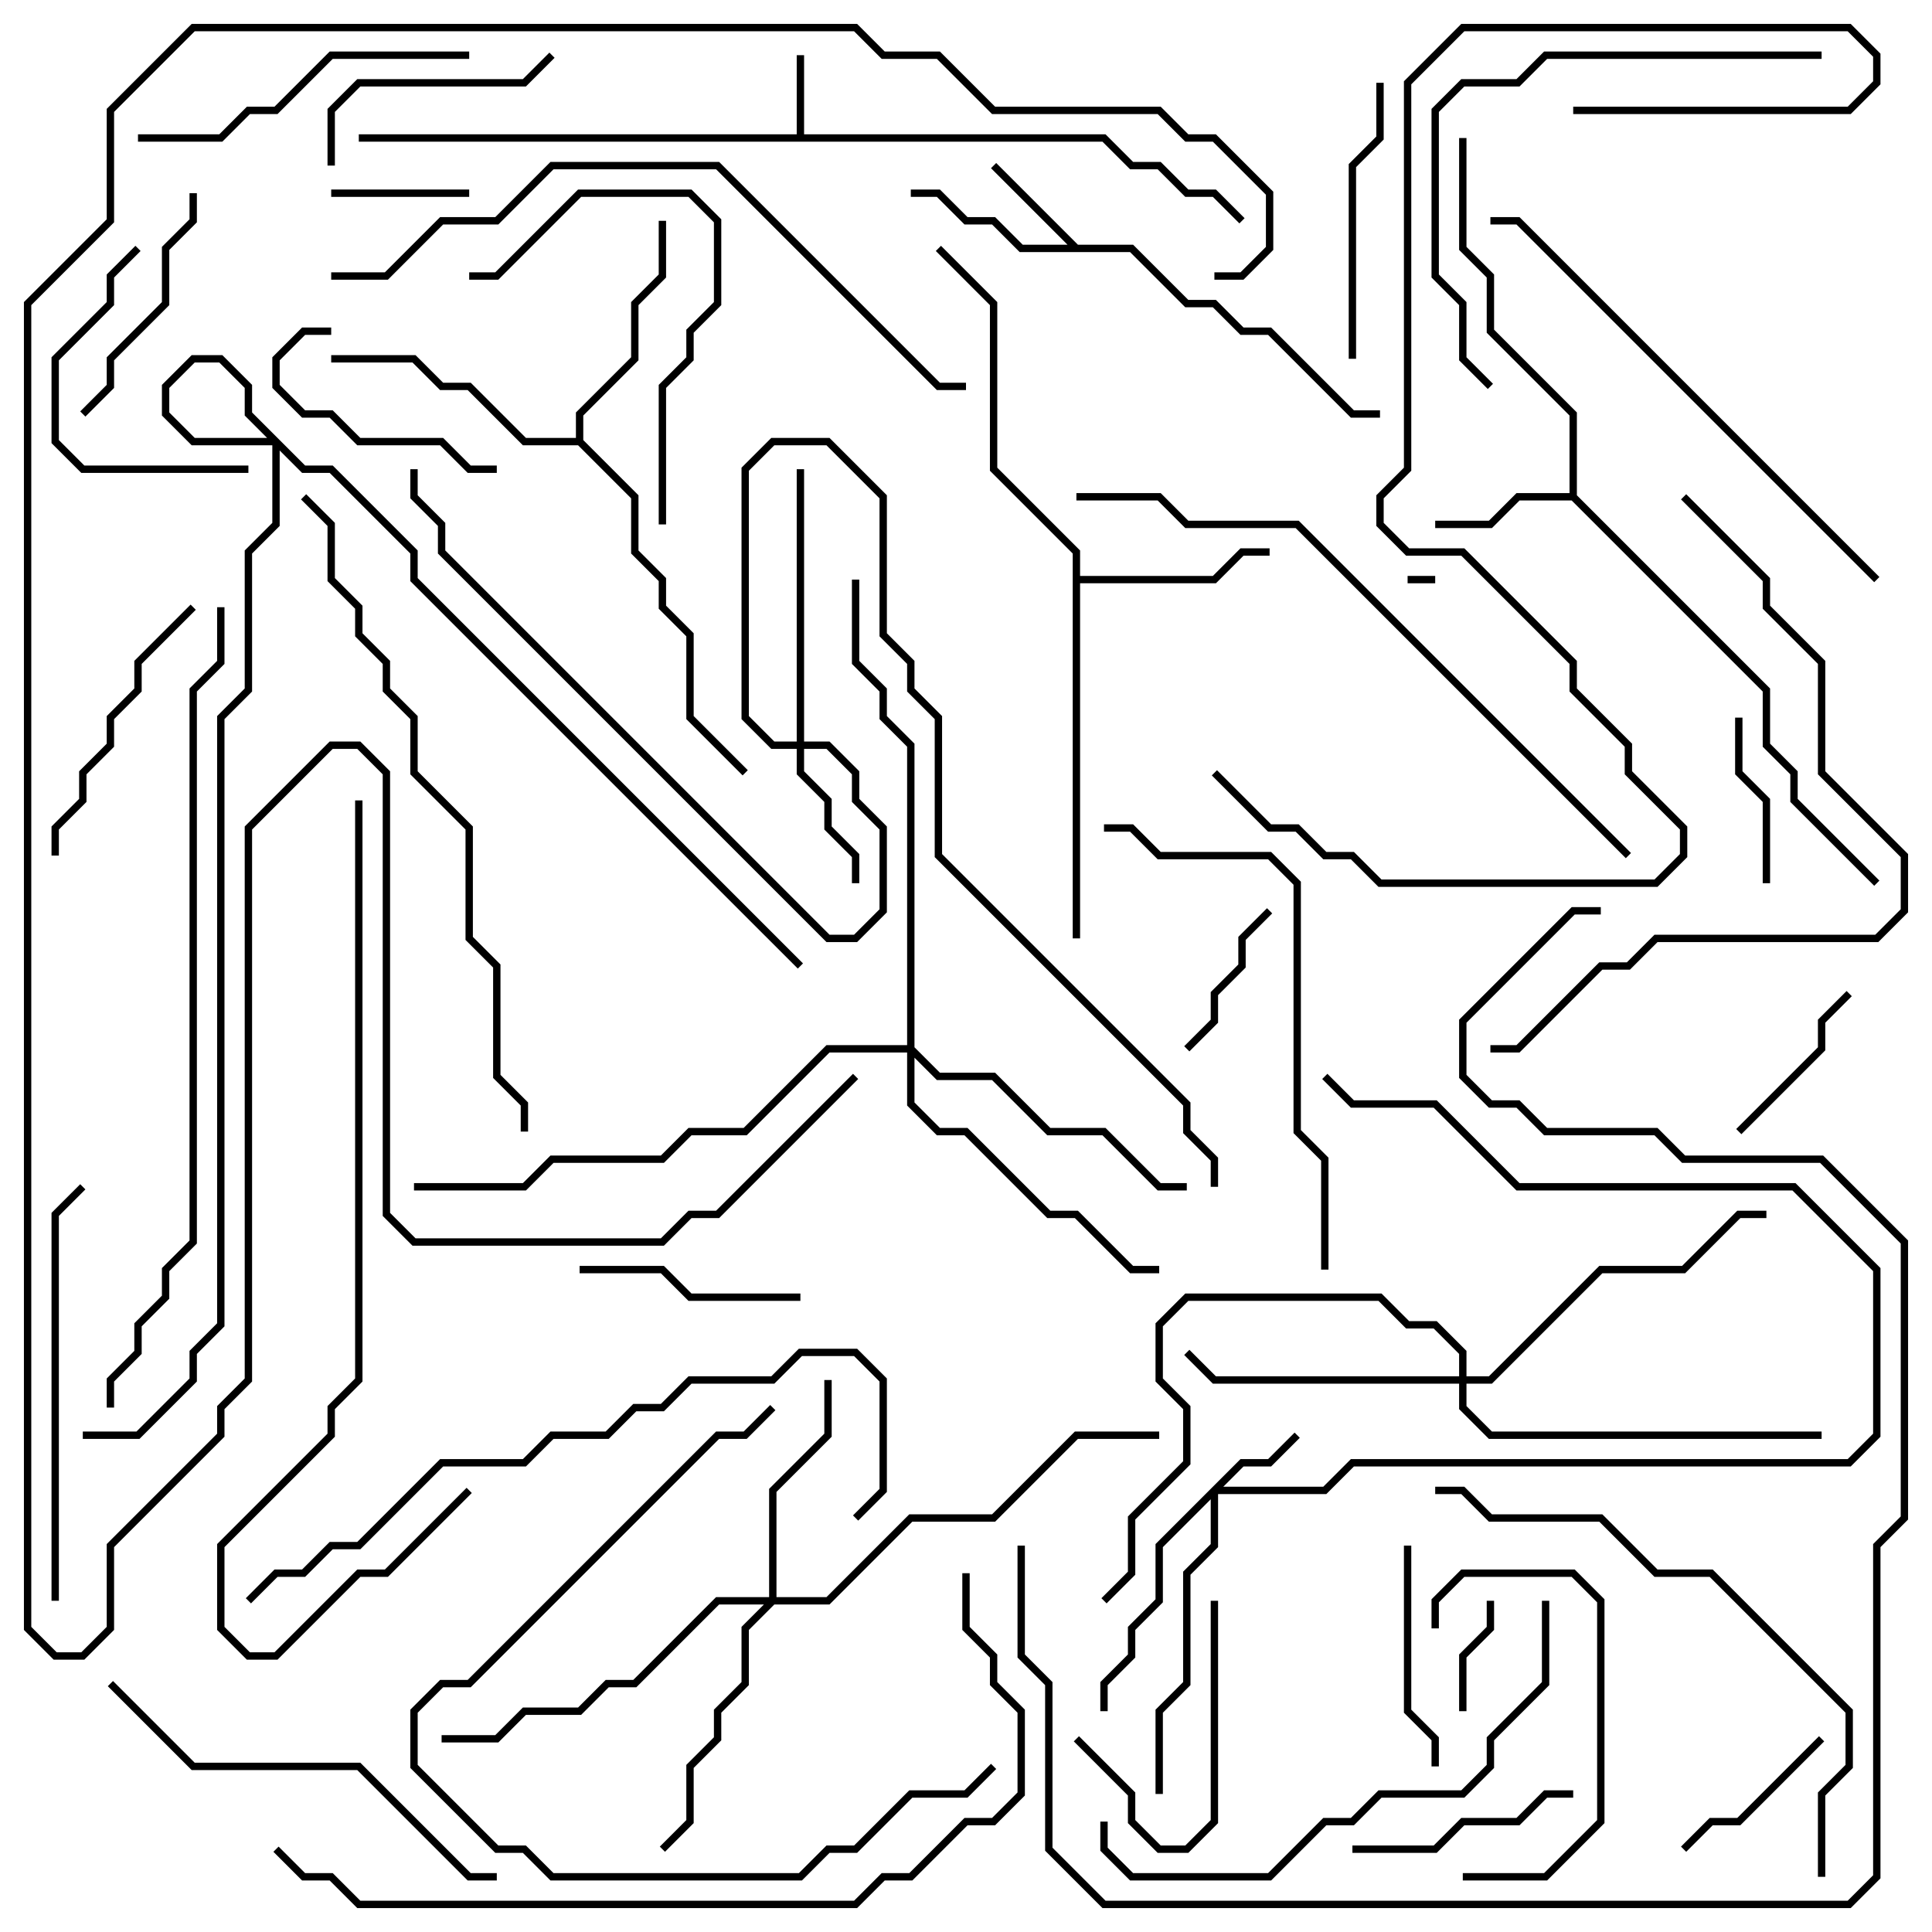 <svg version="1.1" width="105" height="105" xmlns="http://www.w3.org/2000/svg"><path d="M43.3,7.3L43.3,3L43.7,3L43.7,7.3L60.083,7.3L61.583,8.8L63.083,8.8L64.583,10.3L66.083,10.3L67.641,11.859L67.359,12.141L65.917,10.7L64.417,10.7L62.917,9.2L61.417,9.2L59.917,7.7L19.5,7.7L19.5,7.3z" stroke="none"/><path d="M58.583,13.3L61.583,13.3L64.583,16.3L66.083,16.3L67.583,17.8L69.083,17.8L73.583,22.3L75,22.3L75,22.7L73.417,22.7L68.917,18.2L67.417,18.2L65.917,16.7L64.417,16.7L61.417,13.7L55.417,13.7L53.917,12.2L52.417,12.2L50.917,10.7L49.5,10.7L49.5,10.3L51.083,10.3L52.583,11.8L54.083,11.8L55.583,13.3L58.017,13.3L53.859,9.141L54.141,8.859z" stroke="none"/><path d="M85.3,26.8L85.3,22.583L80.8,18.083L80.8,15.083L79.3,13.583L79.3,7.5L79.7,7.5L79.7,13.417L81.2,14.917L81.2,17.917L85.7,22.417L85.7,26.917L96.2,37.417L96.2,40.417L97.7,41.917L97.7,43.417L102.141,47.859L101.859,48.141L97.3,43.583L97.3,42.083L95.8,40.583L95.8,37.583L85.417,27.2L82.583,27.2L81.083,28.7L78,28.7L78,28.3L80.917,28.3L82.417,26.8z" stroke="none"/><path d="M58.3,30.083L53.8,25.583L53.8,16.583L50.859,13.641L51.141,13.359L54.2,16.417L54.2,25.417L58.7,29.917L58.7,31.3L65.917,31.3L67.417,29.8L69,29.8L69,30.2L67.583,30.2L66.083,31.7L58.7,31.7L58.7,51L58.3,51z" stroke="none"/><path d="M31.3,23.8L31.3,22.417L34.3,19.417L34.3,16.417L35.8,14.917L35.8,12L36.2,12L36.2,15.083L34.7,16.583L34.7,19.583L31.7,22.583L31.7,23.917L34.7,26.917L34.7,29.917L36.2,31.417L36.2,32.917L37.7,34.417L37.7,38.917L40.641,41.859L40.359,42.141L37.3,39.083L37.3,34.583L35.8,33.083L35.8,31.583L34.3,30.083L34.3,27.083L31.417,24.2L28.417,24.2L25.417,21.2L23.917,21.2L22.417,19.7L18,19.7L18,19.3L22.583,19.3L24.083,20.8L25.583,20.8L28.583,23.8z" stroke="none"/><path d="M67.417,79.3L68.917,79.3L70.359,77.859L70.641,78.141L69.083,79.7L67.583,79.7L66.483,80.8L71.917,80.8L73.417,79.3L100.417,79.3L101.8,77.917L101.8,69.083L97.417,64.7L82.417,64.7L77.917,60.2L73.417,60.2L71.859,58.641L72.141,58.359L73.583,59.8L78.083,59.8L82.583,64.3L97.583,64.3L102.2,68.917L102.2,78.083L100.583,79.7L73.583,79.7L72.083,81.2L66.2,81.2L66.2,84.083L64.7,85.583L64.7,91.583L63.2,93.083L63.2,97.5L62.8,97.5L62.8,92.917L64.3,91.417L64.3,85.417L65.8,83.917L65.8,81.483L63.2,84.083L63.2,87.083L61.7,88.583L61.7,90.083L60.2,91.583L60.2,93L59.8,93L59.8,91.417L61.3,89.917L61.3,88.417L62.8,86.917L62.8,83.917z" stroke="none"/><path d="M43.3,40.3L43.3,25.5L43.7,25.5L43.7,40.3L45.083,40.3L46.7,41.917L46.7,43.417L48.2,44.917L48.2,49.583L46.583,51.2L44.917,51.2L23.8,30.083L23.8,28.583L22.3,27.083L22.3,25.5L22.7,25.5L22.7,26.917L24.2,28.417L24.2,29.917L45.083,50.8L46.417,50.8L47.8,49.417L47.8,45.083L46.3,43.583L46.3,42.083L44.917,40.7L43.7,40.7L43.7,41.917L45.2,43.417L45.2,44.917L46.7,46.417L46.7,48L46.3,48L46.3,46.583L44.8,45.083L44.8,43.583L43.3,42.083L43.3,40.7L41.917,40.7L40.3,39.083L40.3,25.417L41.917,23.8L45.083,23.8L48.2,26.917L48.2,34.417L49.7,35.917L49.7,37.417L51.2,38.917L51.2,46.417L64.7,59.917L64.7,61.417L66.2,62.917L66.2,64.5L65.8,64.5L65.8,63.083L64.3,61.583L64.3,60.083L50.8,46.583L50.8,39.083L49.3,37.583L49.3,36.083L47.8,34.583L47.8,27.083L44.917,24.2L42.083,24.2L40.7,25.583L40.7,38.917L42.083,40.3z" stroke="none"/><path d="M41.8,86.8L41.8,80.917L44.8,77.917L44.8,75L45.2,75L45.2,78.083L42.2,81.083L42.2,86.8L44.917,86.8L49.417,82.3L53.917,82.3L58.417,77.8L63,77.8L63,78.2L58.583,78.2L54.083,82.7L49.583,82.7L45.083,87.2L42.083,87.2L40.7,88.583L40.7,91.583L39.2,93.083L39.2,94.583L37.7,96.083L37.7,99.083L36.141,100.641L35.859,100.359L37.3,98.917L37.3,95.917L38.8,94.417L38.8,92.917L40.3,91.417L40.3,88.417L41.517,87.2L39.083,87.2L34.583,91.7L33.083,91.7L31.583,93.2L28.583,93.2L27.083,94.7L24,94.7L24,94.3L26.917,94.3L28.417,92.8L31.417,92.8L32.917,91.3L34.417,91.3L38.917,86.8z" stroke="none"/><path d="M79.3,74.8L79.3,73.583L77.917,72.2L76.417,72.2L74.917,70.7L64.583,70.7L63.2,72.083L63.2,74.917L64.7,76.417L64.7,79.583L61.7,82.583L61.7,85.583L60.141,87.141L59.859,86.859L61.3,85.417L61.3,82.417L64.3,79.417L64.3,76.583L62.8,75.083L62.8,71.917L64.417,70.3L75.083,70.3L76.583,71.8L78.083,71.8L79.7,73.417L79.7,74.8L80.917,74.8L86.917,68.8L91.417,68.8L94.417,65.8L96,65.8L96,66.2L94.583,66.2L91.583,69.2L87.083,69.2L81.083,75.2L79.7,75.2L79.7,76.417L81.083,77.8L99,77.8L99,78.2L80.917,78.2L79.3,76.583L79.3,75.2L65.917,75.2L64.359,73.641L64.641,73.359L66.083,74.8z" stroke="none"/><path d="M49.3,56.8L49.3,40.583L47.8,39.083L47.8,37.583L46.3,36.083L46.3,31.5L46.7,31.5L46.7,35.917L48.2,37.417L48.2,38.917L49.7,40.417L49.7,56.917L51.083,58.3L54.083,58.3L57.083,61.3L60.083,61.3L63.083,64.3L64.5,64.3L64.5,64.7L62.917,64.7L59.917,61.7L56.917,61.7L53.917,58.7L50.917,58.7L49.7,57.483L49.7,59.917L51.083,61.3L52.583,61.3L57.083,65.8L58.583,65.8L61.583,68.8L63,68.8L63,69.2L61.417,69.2L58.417,66.2L56.917,66.2L52.417,61.7L50.917,61.7L49.3,60.083L49.3,57.2L45.083,57.2L40.583,61.7L37.583,61.7L36.083,63.2L30.083,63.2L28.583,64.7L22.5,64.7L22.5,64.3L28.417,64.3L29.917,62.8L35.917,62.8L37.417,61.3L40.417,61.3L44.917,56.8z" stroke="none"/><path d="M78,31.3L78,31.7L76.5,31.7L76.5,31.3z" stroke="none"/><path d="M80.8,87L81.2,87L81.2,88.583L79.7,90.083L79.7,93L79.3,93L79.3,89.917L80.8,88.417z" stroke="none"/><path d="M18,10.7L18,10.3L25.5,10.3L25.5,10.7z" stroke="none"/><path d="M64.641,57.141L64.359,56.859L65.8,55.417L65.8,53.917L67.3,52.417L67.3,50.917L68.859,49.359L69.141,49.641L67.7,51.083L67.7,52.583L66.2,54.083L66.2,55.583z" stroke="none"/><path d="M96.2,48L95.8,48L95.8,43.583L94.3,42.083L94.3,39L94.7,39L94.7,41.917L96.2,43.417z" stroke="none"/><path d="M91.641,100.641L91.359,100.359L92.917,98.8L94.417,98.8L98.859,94.359L99.141,94.641L94.583,99.2L93.083,99.2z" stroke="none"/><path d="M100.359,53.859L100.641,54.141L99.2,55.583L99.2,57.083L94.641,61.641L94.359,61.359L98.8,56.917L98.8,55.417z" stroke="none"/><path d="M58.359,94.641L58.641,94.359L61.7,97.417L61.7,98.917L63.083,100.3L64.417,100.3L65.8,98.917L65.8,87L66.2,87L66.2,99.083L64.583,100.7L62.917,100.7L61.3,99.083L61.3,97.583z" stroke="none"/><path d="M18,17.8L18,18.2L16.583,18.2L15.2,19.583L15.2,20.917L16.583,22.3L18.083,22.3L19.583,23.8L24.083,23.8L25.583,25.3L27,25.3L27,25.7L25.417,25.7L23.917,24.2L19.417,24.2L17.917,22.7L16.417,22.7L14.8,21.083L14.8,19.417L16.417,17.8z" stroke="none"/><path d="M76.3,84L76.7,84L76.7,92.917L78.2,94.417L78.2,96L77.8,96L77.8,94.583L76.3,93.083z" stroke="none"/><path d="M31.5,69.2L31.5,68.8L36.083,68.8L37.583,70.3L43.5,70.3L43.5,70.7L37.417,70.7L35.917,69.2z" stroke="none"/><path d="M85.5,97.3L85.5,97.7L84.083,97.7L82.583,99.2L79.583,99.2L78.083,100.7L73.5,100.7L73.5,100.3L77.917,100.3L79.417,98.8L82.417,98.8L83.917,97.3z" stroke="none"/><path d="M18.2,9L17.8,9L17.8,5.917L19.417,4.3L28.417,4.3L29.859,2.859L30.141,3.141L28.583,4.7L19.583,4.7L18.2,6.083z" stroke="none"/><path d="M10.3,10.5L10.7,10.5L10.7,12.083L9.2,13.583L9.2,16.583L6.2,19.583L6.2,21.083L4.641,22.641L4.359,22.359L5.8,20.917L5.8,19.417L8.8,16.417L8.8,13.417L10.3,11.917z" stroke="none"/><path d="M7.359,13.359L7.641,13.641L6.2,15.083L6.2,16.583L3.2,19.583L3.2,23.917L4.583,25.3L13.5,25.3L13.5,25.7L4.417,25.7L2.8,24.083L2.8,19.417L5.8,16.417L5.8,14.917z" stroke="none"/><path d="M79.5,102.2L79.5,101.8L83.917,101.8L86.8,98.917L86.8,87.083L85.417,85.7L79.583,85.7L78.2,87.083L78.2,88.5L77.8,88.5L77.8,86.917L79.417,85.3L85.583,85.3L87.2,86.917L87.2,99.083L84.083,102.2z" stroke="none"/><path d="M73.7,19.5L73.3,19.5L73.3,8.917L74.8,7.417L74.8,4.5L75.2,4.5L75.2,7.583L73.7,9.083z" stroke="none"/><path d="M3.2,46.5L2.8,46.5L2.8,44.917L4.3,43.417L4.3,41.917L5.8,40.417L5.8,38.917L7.3,37.417L7.3,35.917L10.359,32.859L10.641,33.141L7.7,36.083L7.7,37.583L6.2,39.083L6.2,40.583L4.7,42.083L4.7,43.583L3.2,45.083z" stroke="none"/><path d="M36.2,28.5L35.8,28.5L35.8,20.917L37.3,19.417L37.3,17.917L38.8,16.417L38.8,12.083L37.417,10.7L31.583,10.7L27.083,15.2L25.5,15.2L25.5,14.8L26.917,14.8L31.417,10.3L37.583,10.3L39.2,11.917L39.2,16.583L37.7,18.083L37.7,19.583L36.2,21.083z" stroke="none"/><path d="M25.5,2.8L25.5,3.2L18.083,3.2L15.083,6.2L13.583,6.2L12.083,7.7L7.5,7.7L7.5,7.3L11.917,7.3L13.417,5.8L14.917,5.8L17.917,2.8z" stroke="none"/><path d="M3.2,87L2.8,87L2.8,65.917L4.359,64.359L4.641,64.641L3.2,66.083z" stroke="none"/><path d="M41.859,76.359L42.141,76.641L40.583,78.2L39.083,78.2L25.583,91.7L24.083,91.7L22.7,93.083L22.7,95.917L27.083,100.3L28.583,100.3L30.083,101.8L43.417,101.8L44.917,100.3L46.417,100.3L49.417,97.3L52.417,97.3L53.859,95.859L54.141,96.141L52.583,97.7L49.583,97.7L46.583,100.7L45.083,100.7L43.583,102.2L29.917,102.2L28.417,100.7L26.917,100.7L22.3,96.083L22.3,92.917L23.917,91.3L25.417,91.3L38.917,77.8L40.417,77.8z" stroke="none"/><path d="M27,101.8L27,102.2L25.417,102.2L19.417,96.2L10.417,96.2L5.859,91.641L6.141,91.359L10.583,95.8L19.583,95.8L25.583,101.8z" stroke="none"/><path d="M99,2.8L99,3.2L84.083,3.2L82.583,4.7L79.583,4.7L78.2,6.083L78.2,14.917L79.7,16.417L79.7,19.417L81.141,20.859L80.859,21.141L79.3,19.583L79.3,16.583L77.8,15.083L77.8,5.917L79.417,4.3L82.417,4.3L83.917,2.8z" stroke="none"/><path d="M83.8,87L84.2,87L84.2,91.583L81.2,94.583L81.2,96.083L79.583,97.7L75.083,97.7L73.583,99.2L72.083,99.2L69.083,102.2L61.417,102.2L59.8,100.583L59.8,99L60.2,99L60.2,100.417L61.583,101.8L68.917,101.8L71.917,98.8L73.417,98.8L74.917,97.3L79.417,97.3L80.8,95.917L80.8,94.417L83.8,91.417z" stroke="none"/><path d="M72.2,69L71.8,69L71.8,63.083L70.3,61.583L70.3,48.083L68.917,46.7L62.917,46.7L61.417,45.2L60,45.2L60,44.8L61.583,44.8L63.083,46.3L69.083,46.3L70.7,47.917L70.7,61.417L72.2,62.917z" stroke="none"/><path d="M102.141,31.359L101.859,31.641L82.417,12.2L81,12.2L81,11.8L82.583,11.8z" stroke="none"/><path d="M99.2,102L98.8,102L98.8,97.417L100.3,95.917L100.3,93.083L92.917,85.7L89.917,85.7L86.917,82.7L80.917,82.7L79.417,81.2L78,81.2L78,80.8L79.583,80.8L81.083,82.3L87.083,82.3L90.083,85.3L93.083,85.3L100.7,92.917L100.7,96.083L99.2,97.583z" stroke="none"/><path d="M91.359,27.141L91.641,26.859L96.2,31.417L96.2,32.917L99.2,35.917L99.2,41.917L103.7,46.417L103.7,49.583L102.083,51.2L90.083,51.2L88.583,52.7L87.083,52.7L82.583,57.2L81,57.2L81,56.8L82.417,56.8L86.917,52.3L88.417,52.3L89.917,50.8L101.917,50.8L103.3,49.417L103.3,46.583L98.8,42.083L98.8,36.083L95.8,33.083L95.8,31.583z" stroke="none"/><path d="M13.641,87.141L13.359,86.859L14.917,85.3L16.417,85.3L17.917,83.8L19.417,83.8L23.917,79.3L28.417,79.3L29.917,77.8L32.917,77.8L34.417,76.3L35.917,76.3L37.417,74.8L41.917,74.8L43.417,73.3L46.583,73.3L48.2,74.917L48.2,81.083L46.641,82.641L46.359,82.359L47.8,80.917L47.8,75.083L46.417,73.7L43.583,73.7L42.083,75.2L37.583,75.2L36.083,76.7L34.583,76.7L33.083,78.2L30.083,78.2L28.583,79.7L24.083,79.7L19.583,84.2L18.083,84.2L16.583,85.7L15.083,85.7z" stroke="none"/><path d="M18,15.2L18,14.8L20.917,14.8L23.917,11.8L26.917,11.8L29.917,8.8L39.083,8.8L51.083,20.8L52.5,20.8L52.5,21.2L50.917,21.2L38.917,9.2L30.083,9.2L27.083,12.2L24.083,12.2L21.083,15.2z" stroke="none"/><path d="M58.5,27.2L58.5,26.8L63.083,26.8L64.583,28.3L70.583,28.3L88.641,46.359L88.359,46.641L70.417,28.7L64.417,28.7L62.917,27.2z" stroke="none"/><path d="M16.359,27.141L16.641,26.859L18.2,28.417L18.2,31.417L19.7,32.917L19.7,34.417L21.2,35.917L21.2,37.417L22.7,38.917L22.7,41.917L25.7,44.917L25.7,50.917L27.2,52.417L27.2,58.417L28.7,59.917L28.7,61.5L28.3,61.5L28.3,60.083L26.8,58.583L26.8,52.583L25.3,51.083L25.3,45.083L22.3,42.083L22.3,39.083L20.8,37.583L20.8,36.083L19.3,34.583L19.3,33.083L17.8,31.583L17.8,28.583z" stroke="none"/><path d="M19.3,43.5L19.7,43.5L19.7,75.083L18.2,76.583L18.2,78.083L12.2,84.083L12.2,88.417L13.583,89.8L14.917,89.8L19.417,85.3L20.917,85.3L25.359,80.859L25.641,81.141L21.083,85.7L19.583,85.7L15.083,90.2L13.417,90.2L11.8,88.583L11.8,83.917L17.8,77.917L17.8,76.417L19.3,74.917z" stroke="none"/><path d="M52.3,85.5L52.7,85.5L52.7,88.417L54.2,89.917L54.2,91.417L55.7,92.917L55.7,97.583L54.083,99.2L52.583,99.2L49.583,102.2L48.083,102.2L46.583,103.7L19.417,103.7L17.917,102.2L16.417,102.2L14.859,100.641L15.141,100.359L16.583,101.8L18.083,101.8L19.583,103.3L46.417,103.3L47.917,101.8L49.417,101.8L52.417,98.8L53.917,98.8L55.3,97.417L55.3,93.083L53.8,91.583L53.8,90.083L52.3,88.583z" stroke="none"/><path d="M85.5,6.2L85.5,5.8L100.417,5.8L101.8,4.417L101.8,3.083L100.417,1.7L79.583,1.7L76.7,4.583L76.7,25.583L75.2,27.083L75.2,28.417L76.583,29.8L79.583,29.8L85.7,35.917L85.7,37.417L88.7,40.417L88.7,41.917L91.7,44.917L91.7,46.583L90.083,48.2L74.917,48.2L73.417,46.7L71.917,46.7L70.417,45.2L68.917,45.2L65.859,42.141L66.141,41.859L69.083,44.8L70.583,44.8L72.083,46.3L73.583,46.3L75.083,47.8L89.917,47.8L91.3,46.417L91.3,45.083L88.3,42.083L88.3,40.583L85.3,37.583L85.3,36.083L79.417,30.2L76.417,30.2L74.8,28.583L74.8,26.917L76.3,25.417L76.3,4.417L79.417,1.3L100.583,1.3L102.2,2.917L102.2,4.583L100.583,6.2z" stroke="none"/><path d="M6.2,76.5L5.8,76.5L5.8,74.917L7.3,73.417L7.3,71.917L8.8,70.417L8.8,68.917L10.3,67.417L10.3,37.417L11.8,35.917L11.8,33L12.2,33L12.2,36.083L10.7,37.583L10.7,67.583L9.2,69.083L9.2,70.583L7.7,72.083L7.7,73.583L6.2,75.083z" stroke="none"/><path d="M4.5,78.2L4.5,77.8L7.417,77.8L10.3,74.917L10.3,73.417L11.8,71.917L11.8,38.917L13.3,37.417L13.3,29.917L14.8,28.417L14.8,24.083L13.3,22.583L13.3,21.083L11.917,19.7L10.583,19.7L9.2,21.083L9.2,22.417L10.583,23.8L15.083,23.8L16.583,25.3L18.083,25.3L22.7,29.917L22.7,31.417L43.641,52.359L43.359,52.641L22.3,31.583L22.3,30.083L17.917,25.7L16.417,25.7L14.917,24.2L10.417,24.2L8.8,22.583L8.8,20.917L10.417,19.3L12.083,19.3L13.7,20.917L13.7,22.417L15.2,23.917L15.2,28.583L13.7,30.083L13.7,37.583L12.2,39.083L12.2,72.083L10.7,73.583L10.7,75.083L7.583,78.2z" stroke="none"/><path d="M55.3,84L55.7,84L55.7,89.917L57.2,91.417L57.2,100.417L60.083,103.3L100.417,103.3L101.8,101.917L101.8,83.917L103.3,82.417L103.3,67.583L98.917,63.2L91.417,63.2L89.917,61.7L83.917,61.7L82.417,60.2L80.917,60.2L79.3,58.583L79.3,55.417L85.417,49.3L87,49.3L87,49.7L85.583,49.7L79.7,55.583L79.7,58.417L81.083,59.8L82.583,59.8L84.083,61.3L90.083,61.3L91.583,62.8L99.083,62.8L103.7,67.417L103.7,82.583L102.2,84.083L102.2,102.083L100.583,103.7L59.917,103.7L56.8,100.583L56.8,91.583L55.3,90.083z" stroke="none"/><path d="M66,15.2L66,14.8L67.417,14.8L68.8,13.417L68.8,10.583L65.917,7.7L64.417,7.7L62.917,6.2L53.917,6.2L50.917,3.2L47.917,3.2L46.417,1.7L10.583,1.7L6.2,6.083L6.2,12.083L1.7,16.583L1.7,88.417L3.083,89.8L4.417,89.8L5.8,88.417L5.8,83.917L11.8,77.917L11.8,76.417L13.3,74.917L13.3,44.917L17.917,40.3L19.583,40.3L21.2,41.917L21.2,65.917L22.583,67.3L35.917,67.3L37.417,65.8L38.917,65.8L46.359,58.359L46.641,58.641L39.083,66.2L37.583,66.2L36.083,67.7L22.417,67.7L20.8,66.083L20.8,42.083L19.417,40.7L18.083,40.7L13.7,45.083L13.7,75.083L12.2,76.583L12.2,78.083L6.2,84.083L6.2,88.583L4.583,90.2L2.917,90.2L1.3,88.583L1.3,16.417L5.8,11.917L5.8,5.917L10.417,1.3L46.583,1.3L48.083,2.8L51.083,2.8L54.083,5.8L63.083,5.8L64.583,7.3L66.083,7.3L69.2,10.417L69.2,13.583L67.583,15.2z" stroke="none"/></svg>